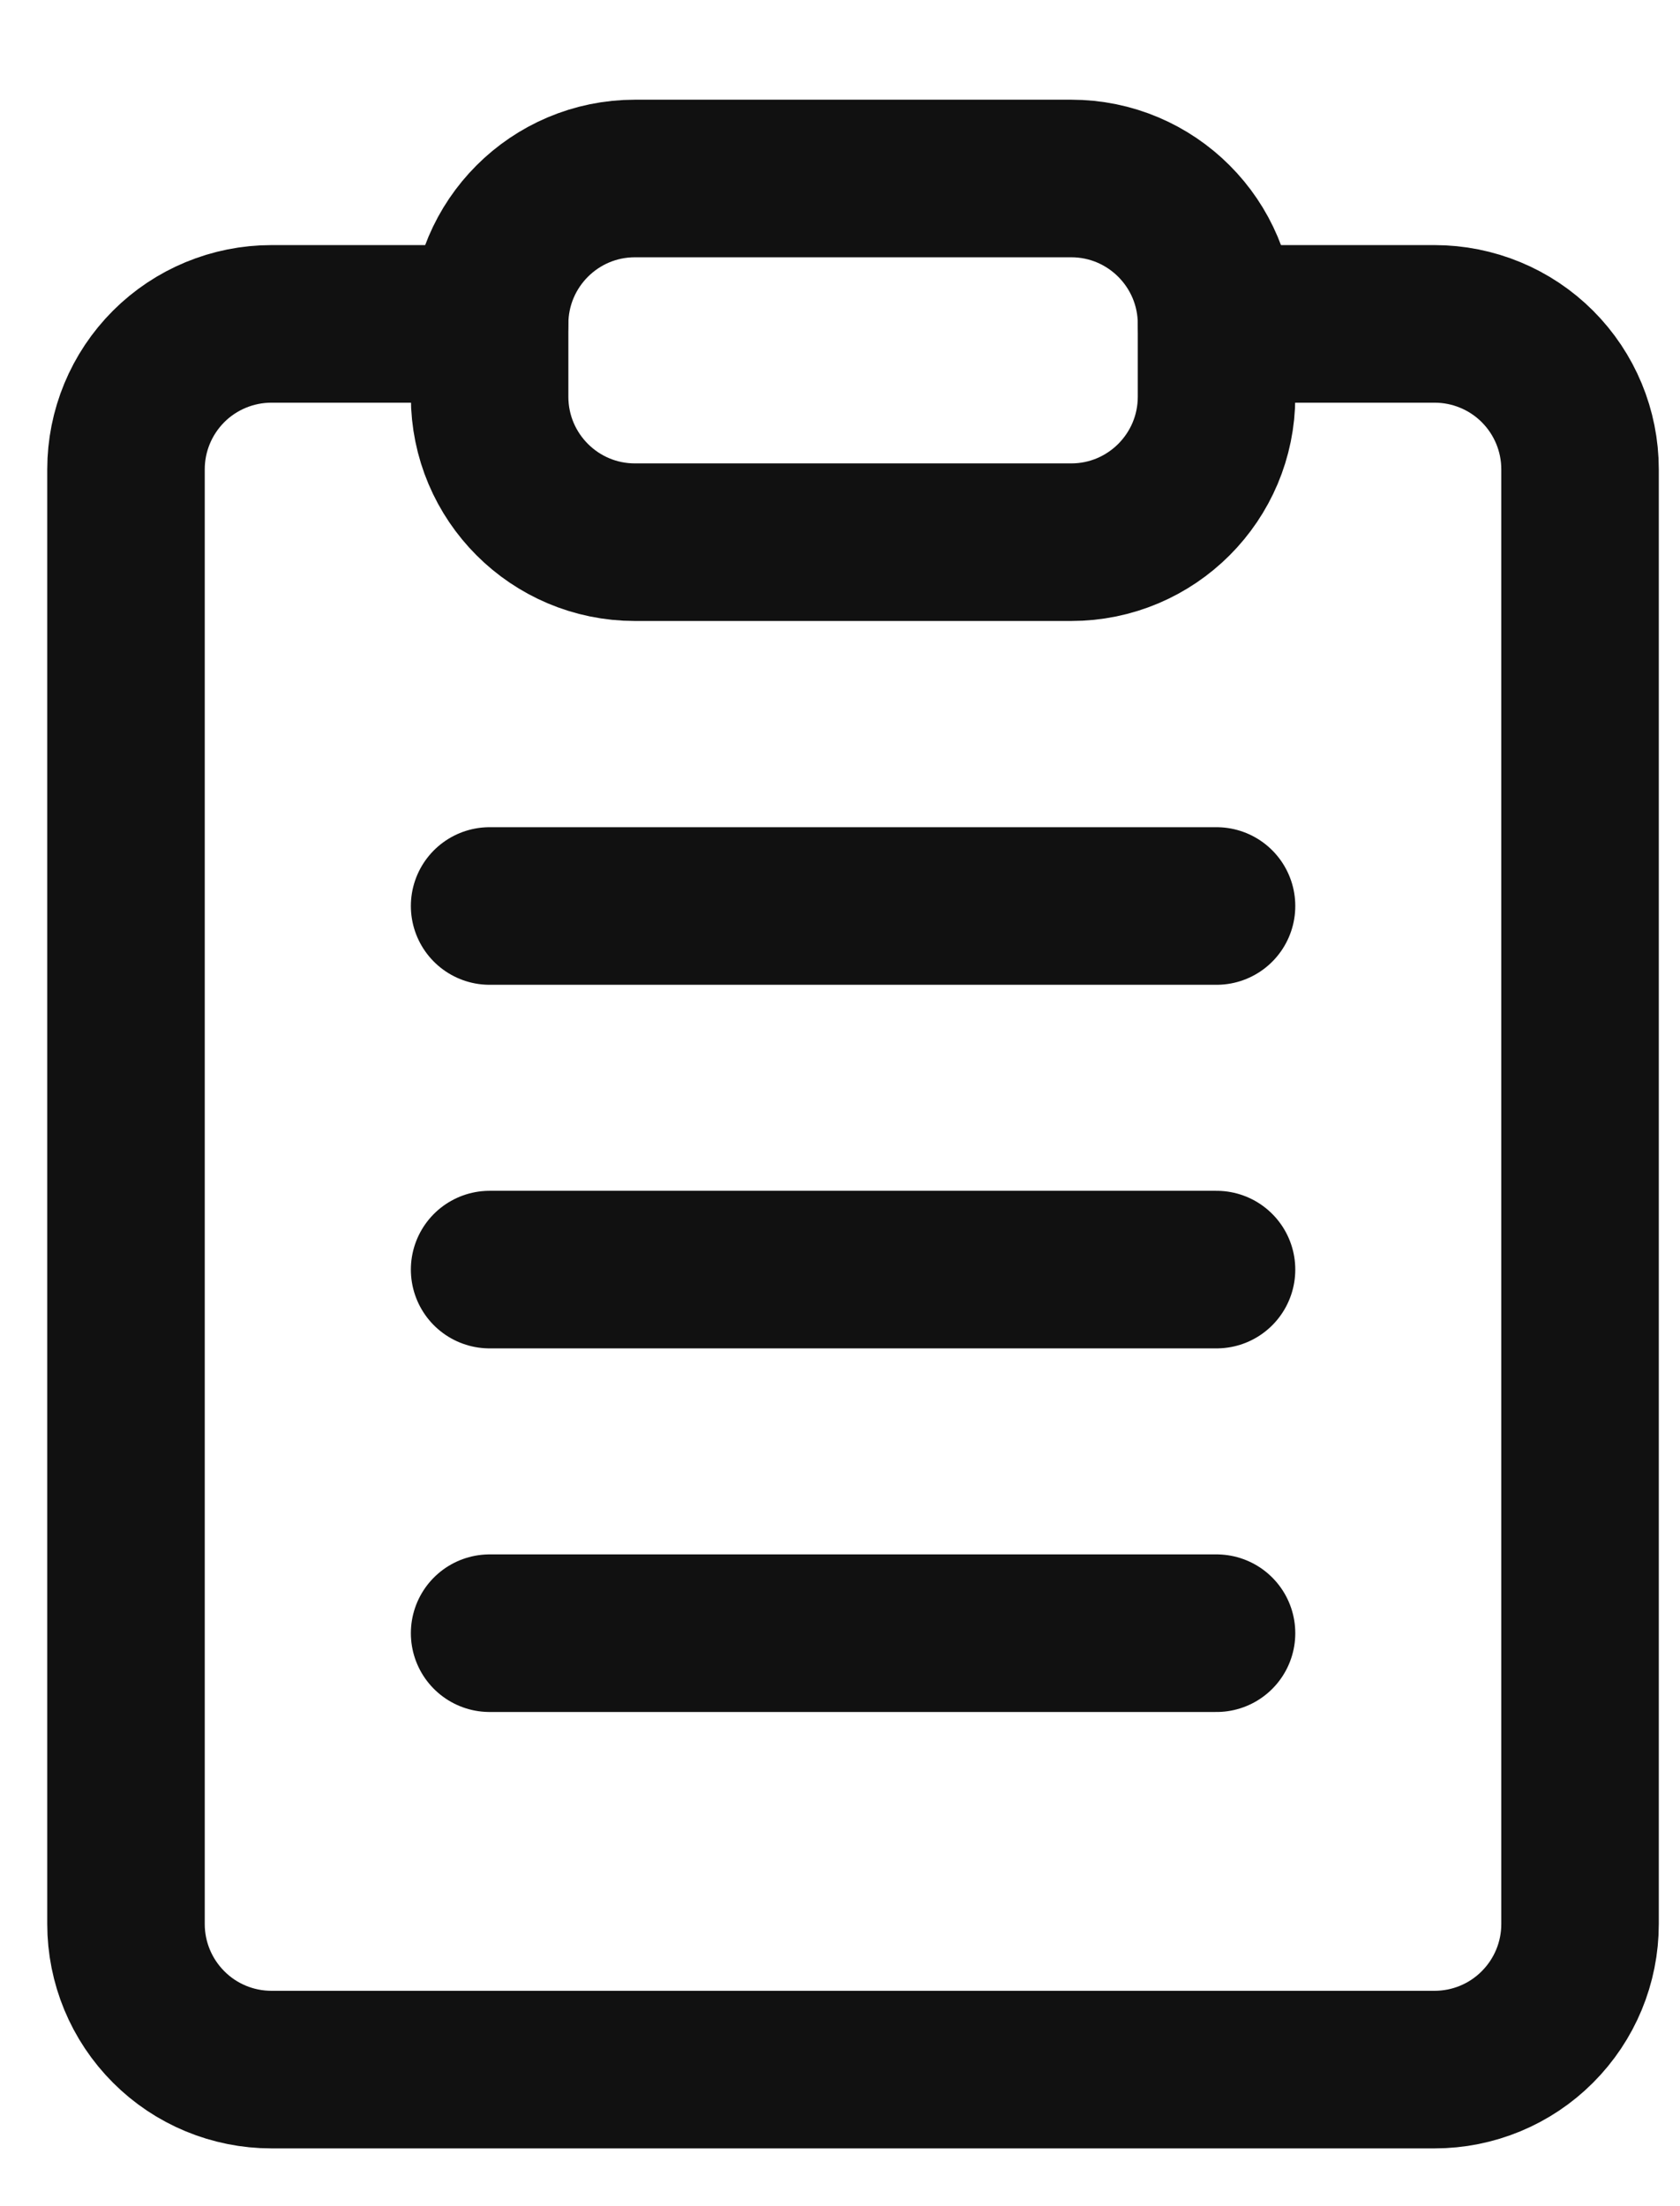 <svg width="16" height="21" viewBox="0 0 16 21" fill="none" xmlns="http://www.w3.org/2000/svg">
<path d="M11.586 3.083H13.663C14.03 3.083 14.383 3.229 14.642 3.488C14.902 3.748 15.048 4.1 15.048 4.467V18.315C15.048 18.682 14.902 19.034 14.642 19.294C14.383 19.554 14.03 19.7 13.663 19.7H2.585C2.218 19.7 1.865 19.554 1.606 19.294C1.346 19.034 1.2 18.682 1.2 18.315V4.467C1.2 4.1 1.346 3.748 1.606 3.488C1.865 3.229 2.218 3.083 2.585 3.083H4.662" stroke="#111111" stroke-width="1.5" stroke-linecap="round" stroke-linejoin="round"/>
<path d="M10.202 1.699H6.047C5.283 1.699 4.663 2.319 4.663 3.084V3.776C4.663 4.541 5.283 5.161 6.047 5.161H10.202C10.966 5.161 11.586 4.541 11.586 3.776V3.084C11.586 2.319 10.966 1.699 10.202 1.699Z" stroke="#111111" stroke-width="1.5" stroke-linecap="round" stroke-linejoin="round"/>
<path d="M4.663 8.624H11.586" stroke="#111111" stroke-width="1.5" stroke-linecap="round" stroke-linejoin="round"/>
<path d="M4.663 12.085H11.586" stroke="#111111" stroke-width="1.5" stroke-linecap="round" stroke-linejoin="round"/>
<path d="M4.663 15.546H11.586" stroke="#111111" stroke-width="1.5" stroke-linecap="round" stroke-linejoin="round"/>
</svg>

